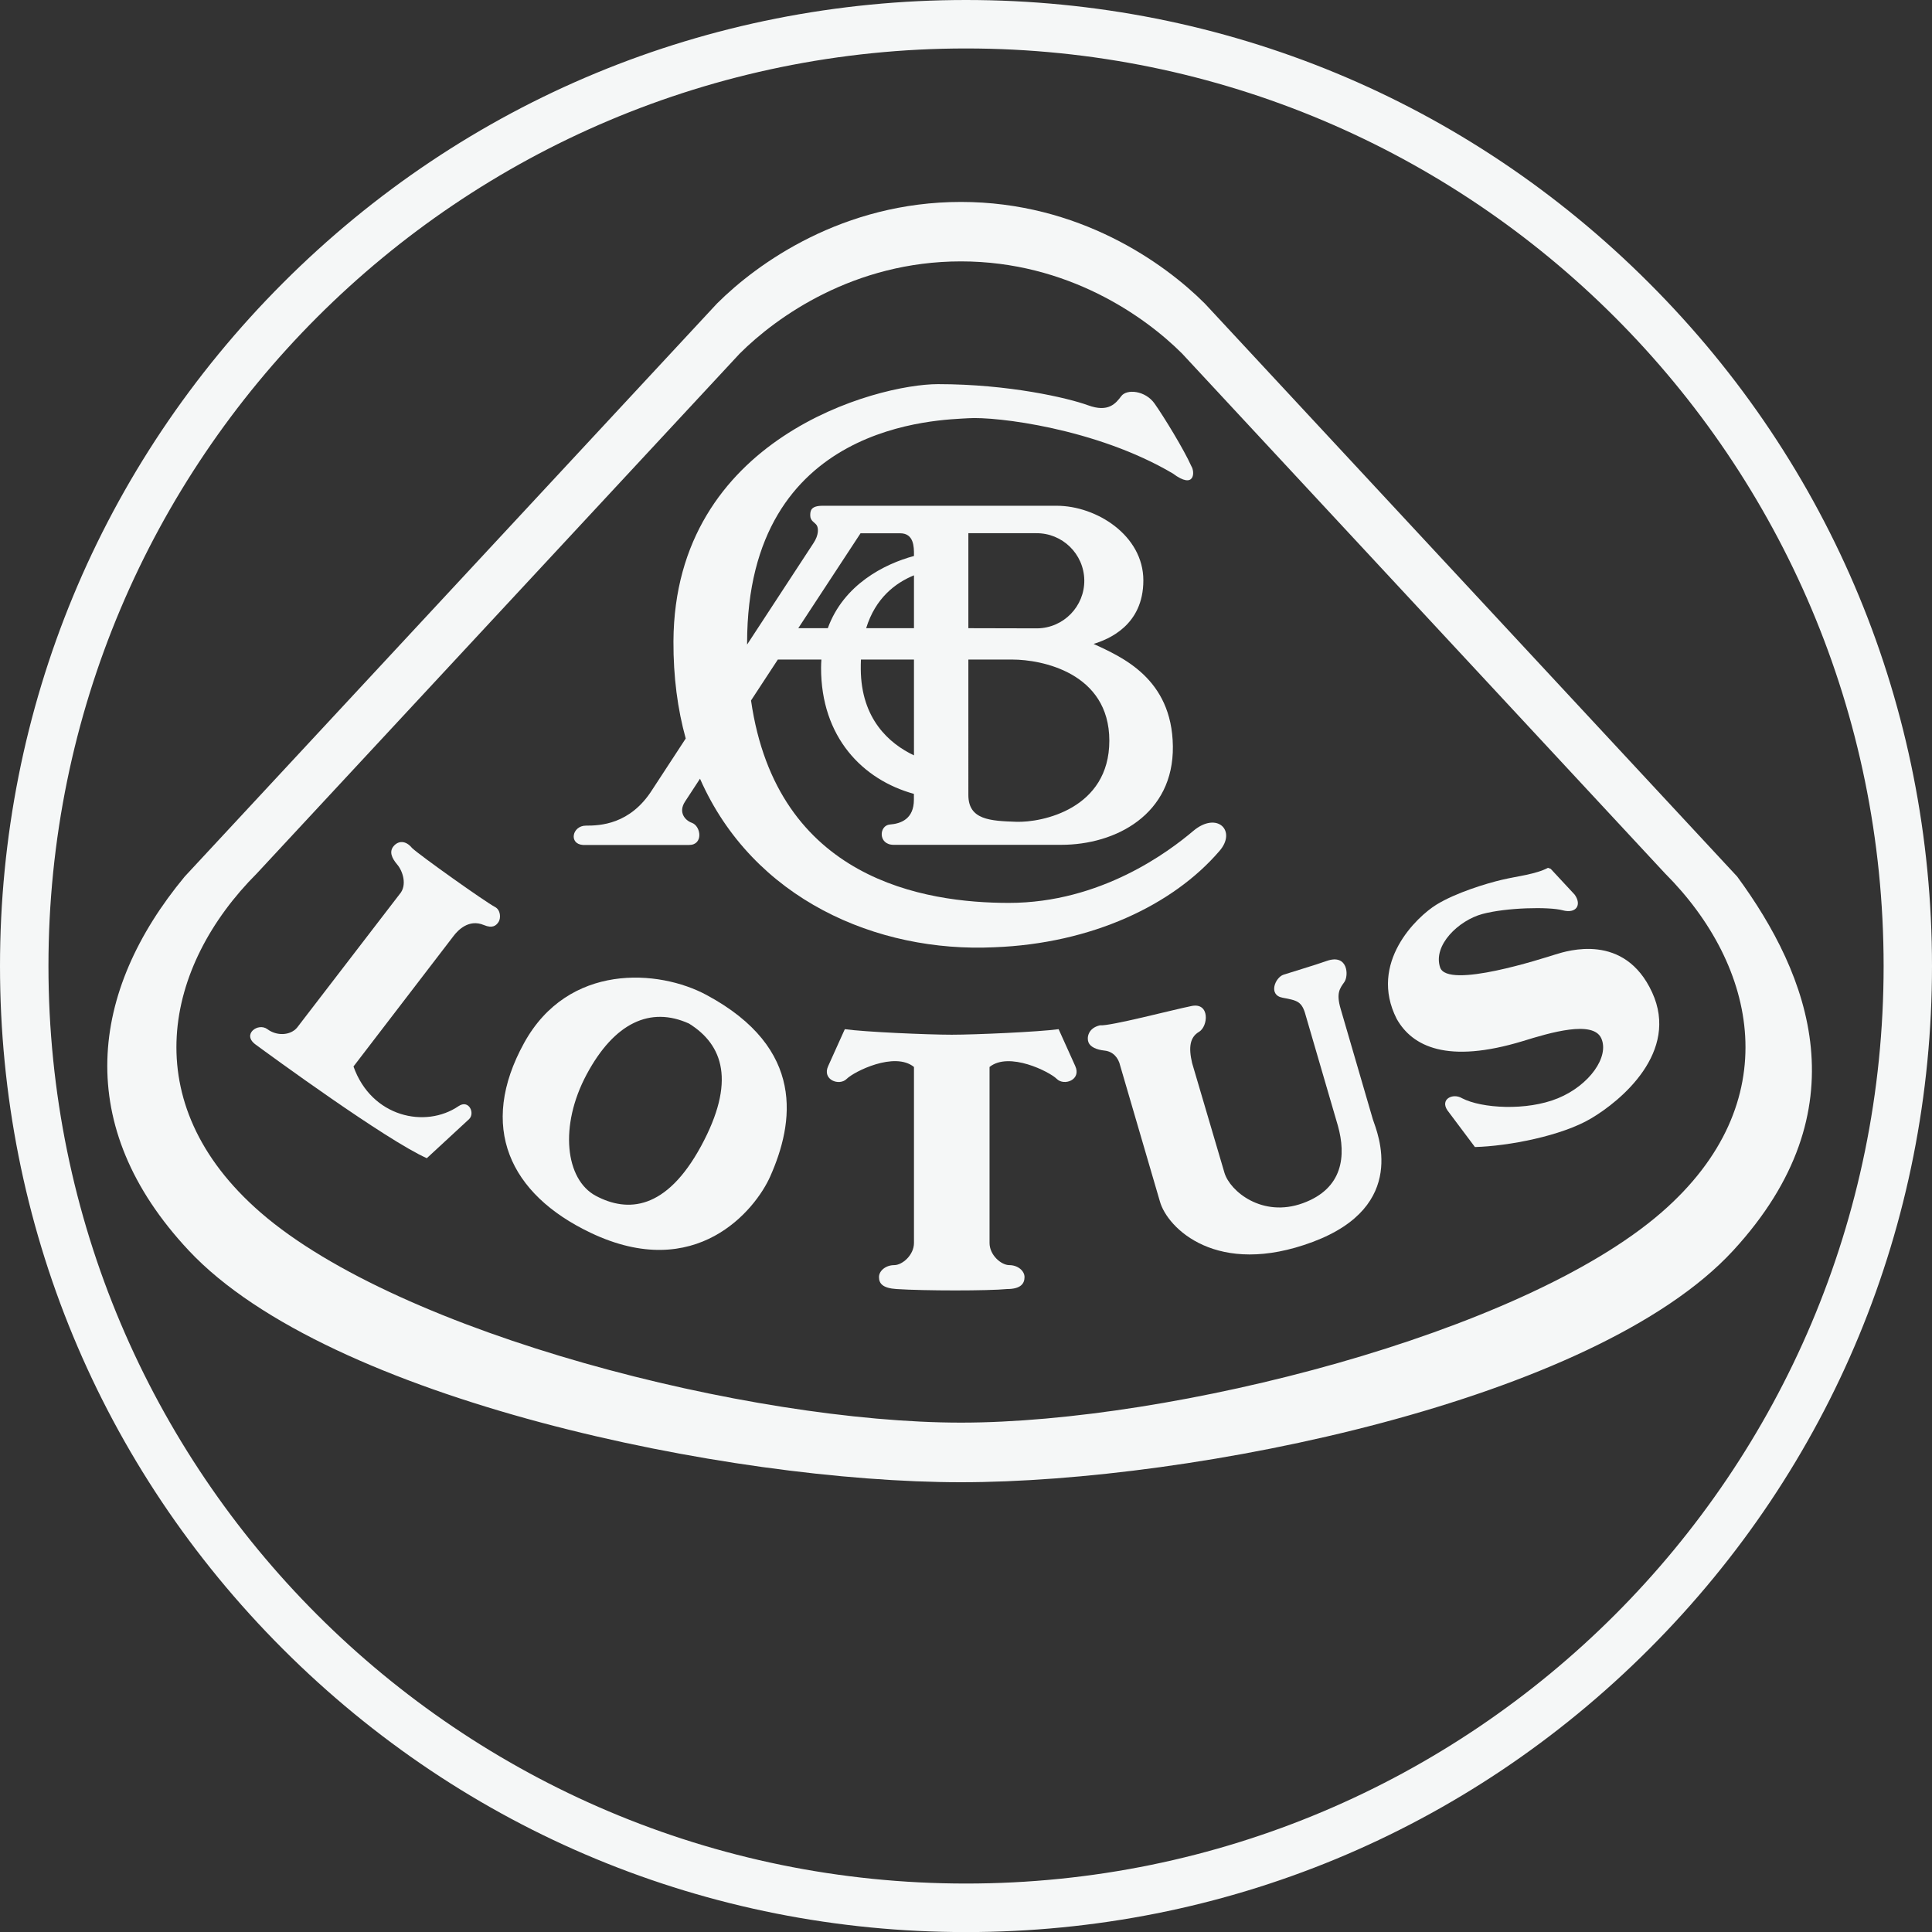 <?xml version="1.0" encoding="utf-8"?>
<!-- Generator: Adobe Illustrator 24.1.2, SVG Export Plug-In . SVG Version: 6.00 Build 0)  -->
<svg version="1.1" id="Layer_1" xmlns="http://www.w3.org/2000/svg" xmlns:xlink="http://www.w3.org/1999/xlink" x="0px" y="0px"
	 viewBox="0 0 2408.1 2408.1" style="enable-background:new 0 0 2408.1 2408.1;" xml:space="preserve">
<rect x="0" y="0" width="2408.1" height="2408.1" fill="#333333" stroke="none"/>
<style type="text/css">
	.st0{fill-rule:evenodd;clip-rule:evenodd;fill:#F5F7F7;}
	.st1{fill:#F5F7F7;}
</style>
<path class="st0" d="M2055.4,352.7C1828.1,125.2,1525.7,0,1204.1,0S580,125.2,352.7,352.7S0,882.5,0,1204.1s125.2,624,352.7,851.4
	s529.7,352.7,851.3,352.7s624-125.2,851.4-352.7s352.7-529.8,352.7-851.4S2282.9,580,2055.4,352.7z M1204.1,2347.7
	c-631.6,0-1143.7-512-1143.7-1143.7S572.4,60.4,1204.1,60.4s1143.7,512,1143.7,1143.7S1835.7,2347.7,1204.1,2347.7z"/>
<path class="st0" d="M2165.3,1092.6l-663.6-714.3c-50.7-50.7-157-126.6-304-126.6s-253.3,76-304,126.6l-663.5,714.3
	c-118.5,143-140.2,311,5.1,466.1c174.3,186.1,673.7,288.8,962.5,288.8s789.8-101.2,962.5-288.8
	C2321.8,1383.2,2255.2,1215.2,2165.3,1092.6z M2070.8,1511.3c-174.6,151.6-611.1,261.9-873,261.9s-698.4-110.3-873-261.9
	c-157.7-136.9-119.5-307.8-4.6-422.7L922,440.7c46-45.9,142.5-114.9,275.7-114.9s229.7,68.9,275.7,114.9l601.9,647.9
	C2190.2,1203.5,2228.4,1374.4,2070.8,1511.3z"/>
<path class="st1" d="M1319.5,1282.8c-25.3,3.4-103.4,6.9-133.3,6.9s-108-3.4-133.2-6.9l-20.7,45.9c-8,17.2,13.8,25.3,23,16.1
	s59.7-34.5,83.9-14.9v219.4c0,14.9-14.4,27.6-24.7,27.6s-18.9,6.9-18.9,14.9s4.6,13.8,21.8,14.9c34.5,2.3,114.9,2.3,137.8,0
	c17.2,0,21.8-6.9,21.8-14.9s-8.6-14.9-18.9-14.9s-24.7-12.6-24.7-27.6v-219.4c24.1-19.5,74.7,5.8,83.8,14.9s31,1.2,23-16.1
	L1319.5,1282.8z"/>
<path class="st1" d="M880.7,1240.2L880.7,1240.2c-59.7-32.2-172.3-40.2-227.4,59.7c-57.6,104.4-18.4,188.4,82.7,236.6
	c131.7,62.9,205.6-28.7,224-70.1C989.6,1399.8,1004.7,1306.9,880.7,1240.2z M873.8,1428.6c-43.7,80.4-91.9,82.7-131,62
	c-38.3-20.3-46-87.3-11.5-151.6s79.3-85,127.5-63.2l0,0C901.4,1302.3,917.4,1348.2,873.8,1428.6z"/>
<path class="st1" d="M1711.2,1395.3l-40.2-137.9c-5.7-19.5-1.1-25.3,4.6-33.3s4.6-35.6-21.8-26.4c-16.1,5.7-43.7,13.8-54,17.2
	s-19.5,25.3-1.1,28.7s24.1,4.6,28.7,21.8l40.2,137.8c10.3,36.8,6.9,78.1-43.7,96.5s-90.8-14.9-97.7-37.9l-40.3-136.7
	c-4.6-19.5-2.9-32.2,8.6-39s13.8-36.8-9.2-32.2s-101.7,25.3-114.3,24.1l0,0c-14.9,3.4-16.6,15.5-14.3,21.2s9.8,9.2,20.1,10.3
	s17.2,8.6,19.5,19l49.4,168.9c9.2,33.3,71.2,95.3,190.7,50.5S1717,1412.6,1711.2,1395.3z"/>
<path class="st1" d="M1487.2,1035.8L1487.2,1035.8c-29.9,25.3-114.8,89.6-229.7,89.6c-104.6,0-289.2-28.6-321.4-252.3l33.4-51h54.3
	c-0.2,3.3-0.4,6.6-0.4,10c-0.2,86.7,51.8,139.8,115.7,157.4v7.2c0,24.1-16.1,29.9-29.9,31s-14.9,25.3,4.6,25.3h209.1
	c67.8,0,140.1-37.9,139-122.9s-64.3-111.4-98.8-127.5c18.4-5.7,62-23,62-79.2s-58.6-93-108-93h-291.7c-14.9,0-15.5,6.3-15.5,12.1
	c0,6.9,5.7,8.6,8,12.1s2.9,12.1-4,22.4l-82.7,126.4v-1.8c0-276.8,241.2-278,275.7-280.3s159.7,12.6,255,68.9
	c27.6,20.7,27.6-2.3,23-9.2c-9.2-20.7-34.5-62-45.9-78.1s-34.5-18.4-41.4-9.2s-16.1,20.7-41.3,11.5s-98.8-26.4-187.2-26.4
	c-75.8,0-328.5,66.6-329.7,320.5c-0.2,44.4,5.2,84.8,15.3,121.2l-41.7,63.8c-27.6,43.7-65.5,44.8-82.7,44.8s-21.8,23-3.5,24.1h132.1
	c18,0,14.9-23.5,3.5-27.6c-8.7-3.1-17.2-13.2-8.6-26.4l18.7-28.6c66.1,150.3,220.7,217,366.7,210.1
	c121.8-4.6,222.8-52.8,280.3-119.5C1542.3,1035.8,1517.1,1010.5,1487.2,1035.8z M1139.2,941.5c-30.8-14.6-65.8-45.3-66.3-107.2
	c0-4.1,0-8.2,0.2-12.2h66.1V941.5z M1139.2,783h-59.6c11.6-37.6,36.4-56.4,59.6-65.9V783z M1207,664.6h84.4
	c32.7-0.4,59.6,25.8,60.1,58.5c0.4,32.7-25.8,59.6-58.5,60.1c-0.5,0-1,0-1.5,0L1207,783V664.6z M1207,822.1h55.1
	c35.6,0,120.6,16.1,120.6,101.1s-83.8,102.2-116,101.1c-32.2-1.1-59.7-2.3-59.7-33.3L1207,822.1z M1072.6,664.7h49.4
	c17.2,0,17.2,17.2,17.2,26.4v1.9c-36.9,9.9-87.7,35.7-107.4,90H995L1072.6,664.7z"/>
<path class="st1" d="M617,1130.5c-12.1-6.3-93.7-64.3-103.4-73.5l0,0c-8-9.8-17.2-9.2-23-2.3s-2.3,14.9,4.6,23s12.6,25.8,2.9,36.8
	l-128,166.6c-8.6,9.8-25.3,10.3-36.8,1.7s-32.1,6.3-14.9,19s163.1,119.4,213.6,141.8l52.8-48.8c7.5-7.5-0.5-24.7-13.2-16.1
	c-41.3,28.2-108.6,13.8-131-49.4l124.6-162.5c5.2-6.9,18.9-21.8,37.9-13.8c10.9,4.6,15.5,0.6,18.4-4S624.1,1134.2,617,1130.5z"/>
<polygon class="st1" points="1929.5,1081.7 1929.5,1081.7 1929.5,1081.7 "/>
<path class="st1" d="M2059.2,1236.8c-34.4-74.7-105.7-51.7-120.6-47.1s-134.4,43.7-143.6,16.1s23-58.6,52.8-66.6s82.7-9.2,99.9-4.6
	s24.1-6.9,15-19.5l-29.9-32.2l-3.4-1.2c-14.9,8-37.9,10.3-57.4,14.9s-57.4,16.1-81.6,31s-85.1,72.4-49.5,142.4
	c19.5,34.5,63.2,56.3,157.4,27.6c33.3-10.3,87.3-26.4,97.6-3.4c10.3,23-14.9,58.6-54,74.7s-95.3,12.6-119.5,0
	c-11.5-6.9-27.6,1.1-18.4,14.9l34.4,45.9c41.4-1.1,108-13.8,144.7-35.6C2020.1,1372.3,2093.7,1311.4,2059.2,1236.8z"/>
</svg>
